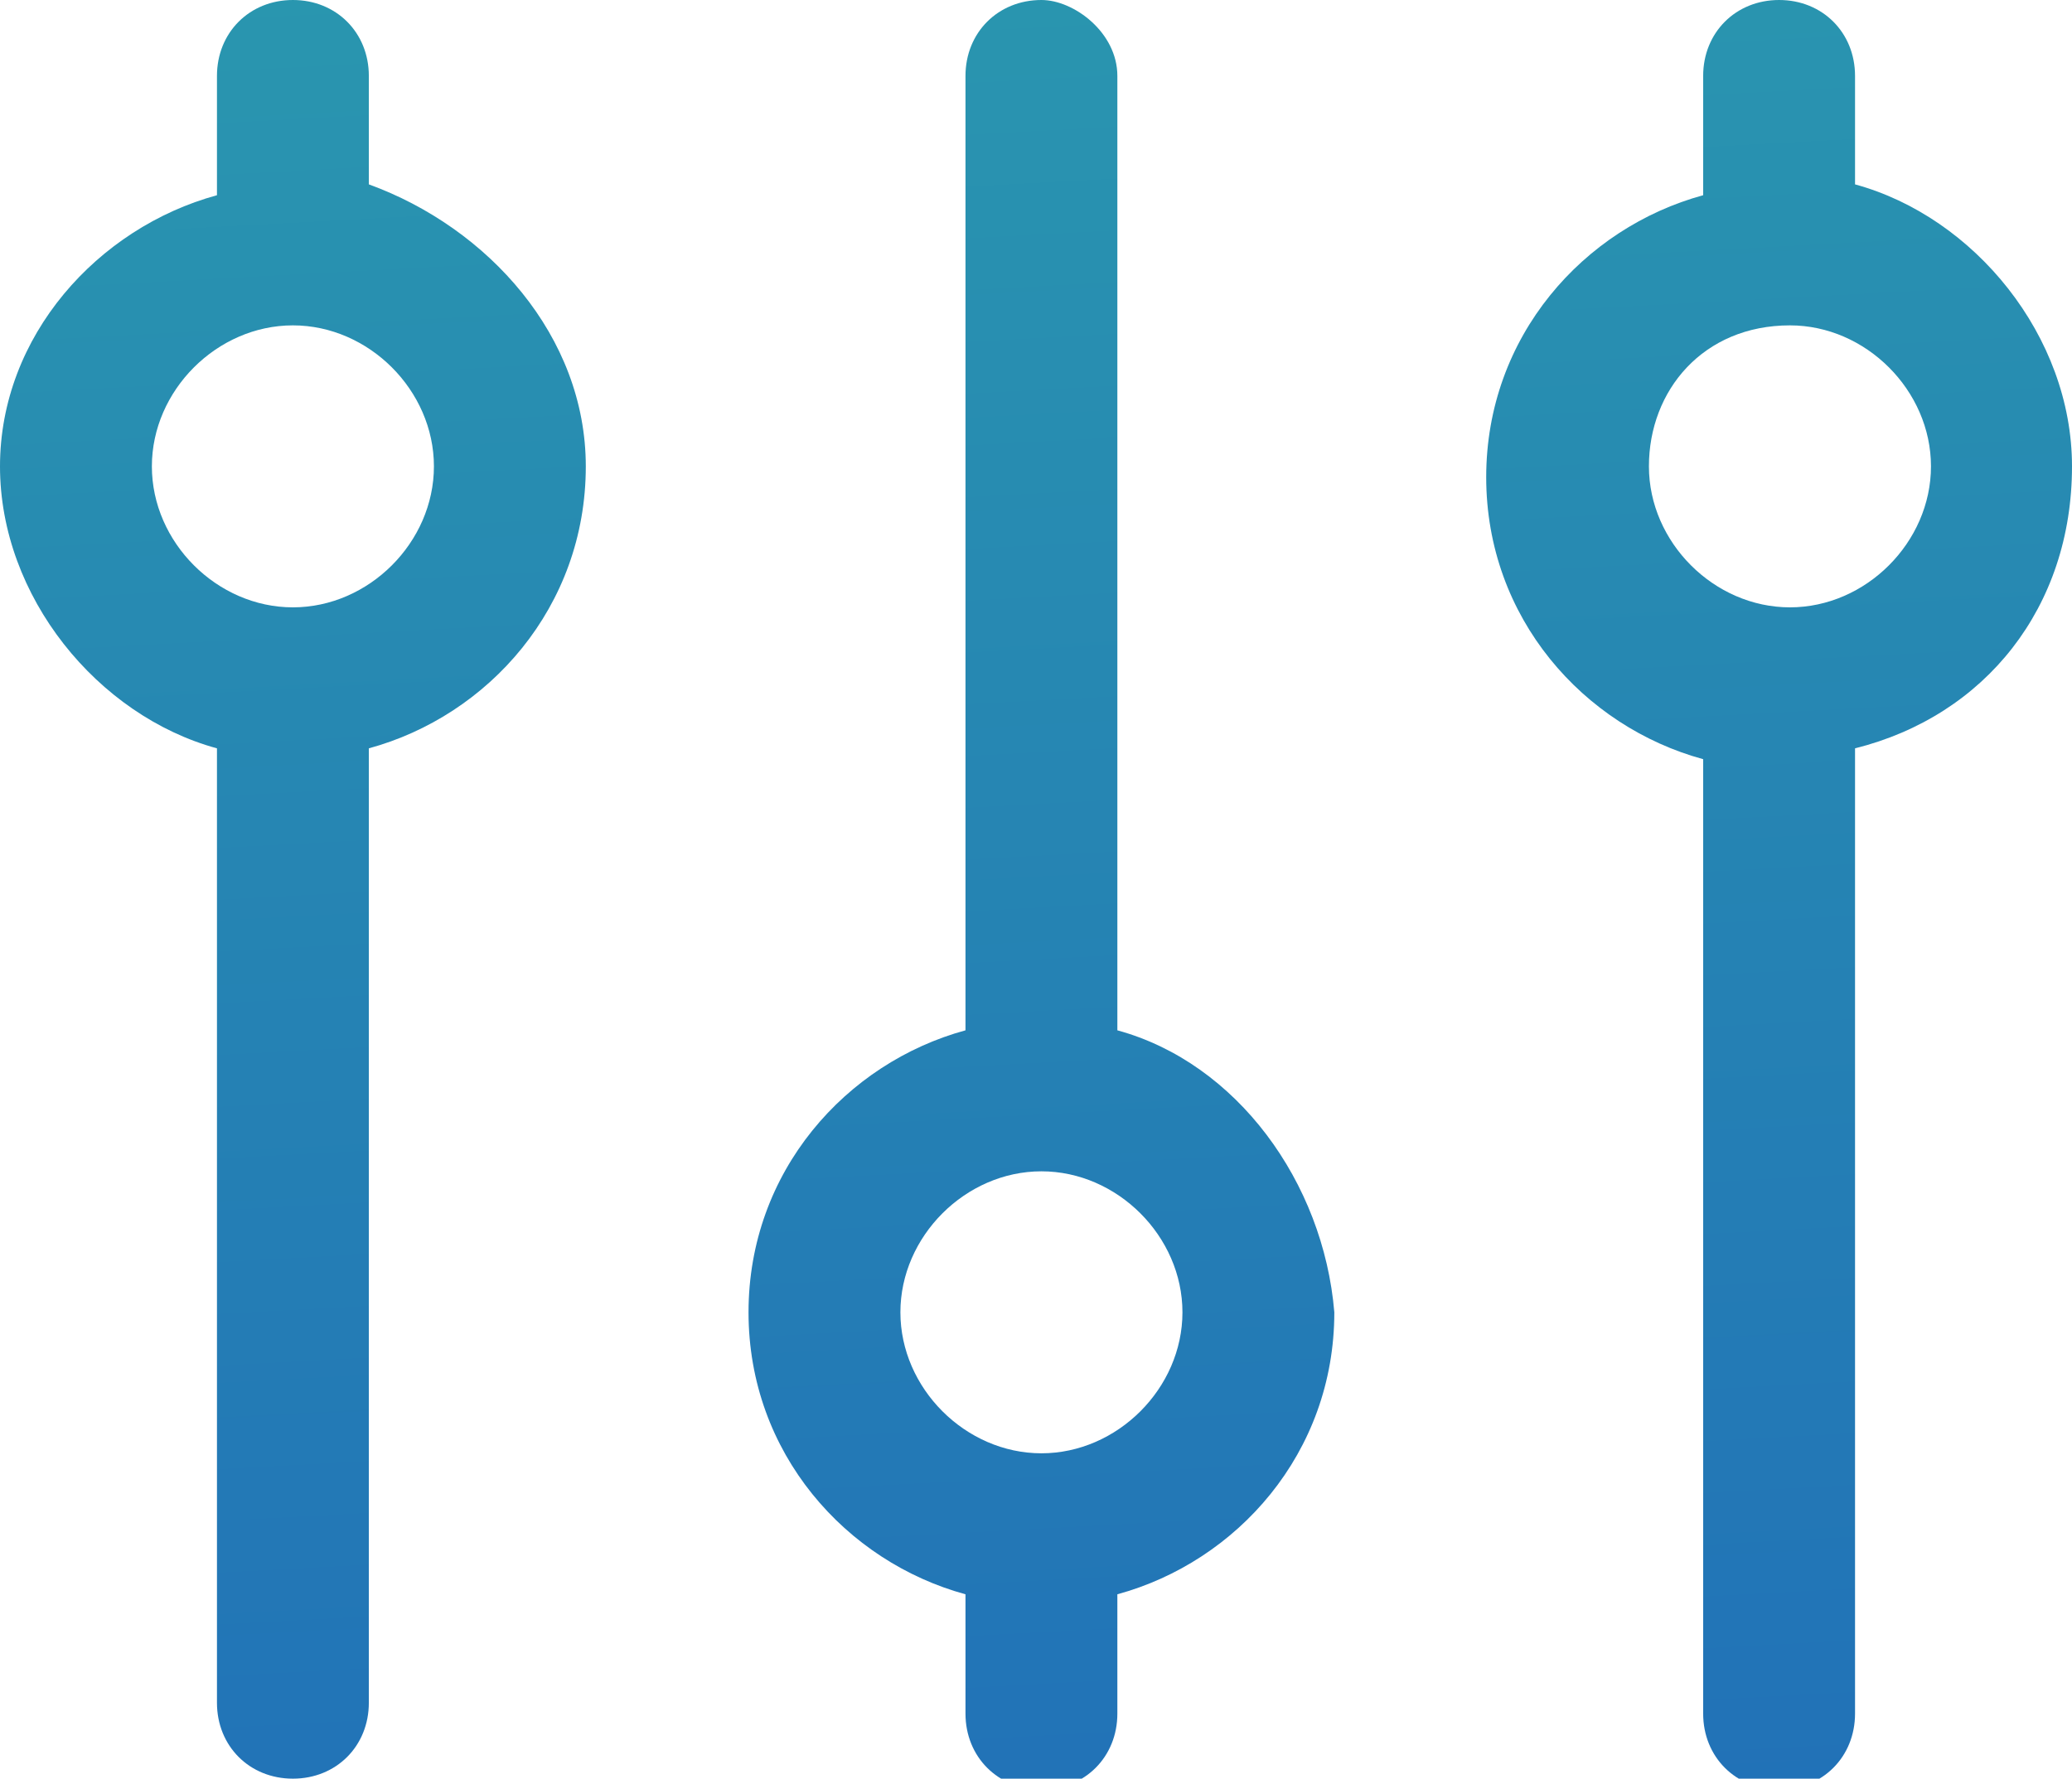 <?xml version="1.0" encoding="utf-8"?>
<!-- Generator: Adobe Illustrator 22.0.1, SVG Export Plug-In . SVG Version: 6.00 Build 0)  -->
<svg version="1.1" id="Layer_1" xmlns="http://www.w3.org/2000/svg" xmlns:xlink="http://www.w3.org/1999/xlink" x="0px" y="0px"
	 viewBox="0 0 19.1 16.4" style="enable-background:new 0 0 19.1 16.4;" xml:space="preserve">
<style type="text/css">
	.st0{fill:url(#SVGID_1_);}
	.st1{fill:url(#SVGID_2_);}
	.st2{fill:url(#SVGID_3_);}
</style>
<g>
	<linearGradient id="SVGID_1_" gradientUnits="userSpaceOnUse" x1="3.412" y1="18.012" x2="1.697" y2="-13.896">
		<stop  offset="0" style="stop-color:#2170B8"/>
		<stop  offset="1" style="stop-color:#30B3A8"/>
	</linearGradient>
	<path class="st0" d="M3.4,1.7V0.7C3.4,0.3,3.1,0,2.7,0S2,0.3,2,0.7v1.1C0.9,2.1,0,3.1,0,4.3s0.9,2.3,2,2.6v8.8
		c0,0.4,0.3,0.7,0.7,0.7s0.7-0.3,0.7-0.7V6.9c1.1-0.3,2-1.3,2-2.6C5.4,3.1,4.5,2.1,3.4,1.7z M2.7,5.6C2,5.6,1.4,5,1.4,4.3S2,3,2.7,3
		S4,3.6,4,4.3S3.4,5.6,2.7,5.6z"/>
	<linearGradient id="SVGID_2_" gradientUnits="userSpaceOnUse" x1="9.873" y1="17.665" x2="8.157" y2="-14.243">
		<stop  offset="0" style="stop-color:#2170B8"/>
		<stop  offset="1" style="stop-color:#30B3A8"/>
	</linearGradient>
	<path class="st1" d="M10.3,9.5V0.7C10.3,0.3,9.9,0,9.6,0C9.2,0,8.9,0.3,8.9,0.7v8.8c-1.1,0.3-2,1.3-2,2.6s0.9,2.3,2,2.6v1.1
		c0,0.4,0.3,0.7,0.7,0.7c0.4,0,0.7-0.3,0.7-0.7v-1.1c1.1-0.3,2-1.3,2-2.6C12.2,10.9,11.4,9.8,10.3,9.5z M9.6,13.4
		c-0.7,0-1.3-0.6-1.3-1.3c0-0.7,0.6-1.3,1.3-1.3c0.7,0,1.3,0.6,1.3,1.3C10.9,12.8,10.3,13.4,9.6,13.4z"/>
	<linearGradient id="SVGID_3_" gradientUnits="userSpaceOnUse" x1="17.165" y1="17.273" x2="15.449" y2="-14.635">
		<stop  offset="0" style="stop-color:#2170B8"/>
		<stop  offset="1" style="stop-color:#30B3A8"/>
	</linearGradient>
	<path class="st2" d="M19.1,4.3c0-1.2-0.9-2.3-2-2.6V0.7c0-0.4-0.3-0.7-0.7-0.7s-0.7,0.3-0.7,0.7v1.1c-1.1,0.3-2,1.3-2,2.6
		s0.9,2.3,2,2.6v8.8c0,0.4,0.3,0.7,0.7,0.7s0.7-0.3,0.7-0.7V6.9C18.3,6.6,19.1,5.6,19.1,4.3z M16.5,5.6c-0.7,0-1.3-0.6-1.3-1.3
		S15.7,3,16.5,3c0.7,0,1.3,0.6,1.3,1.3S17.2,5.6,16.5,5.6z"/>
</g>
</svg>
